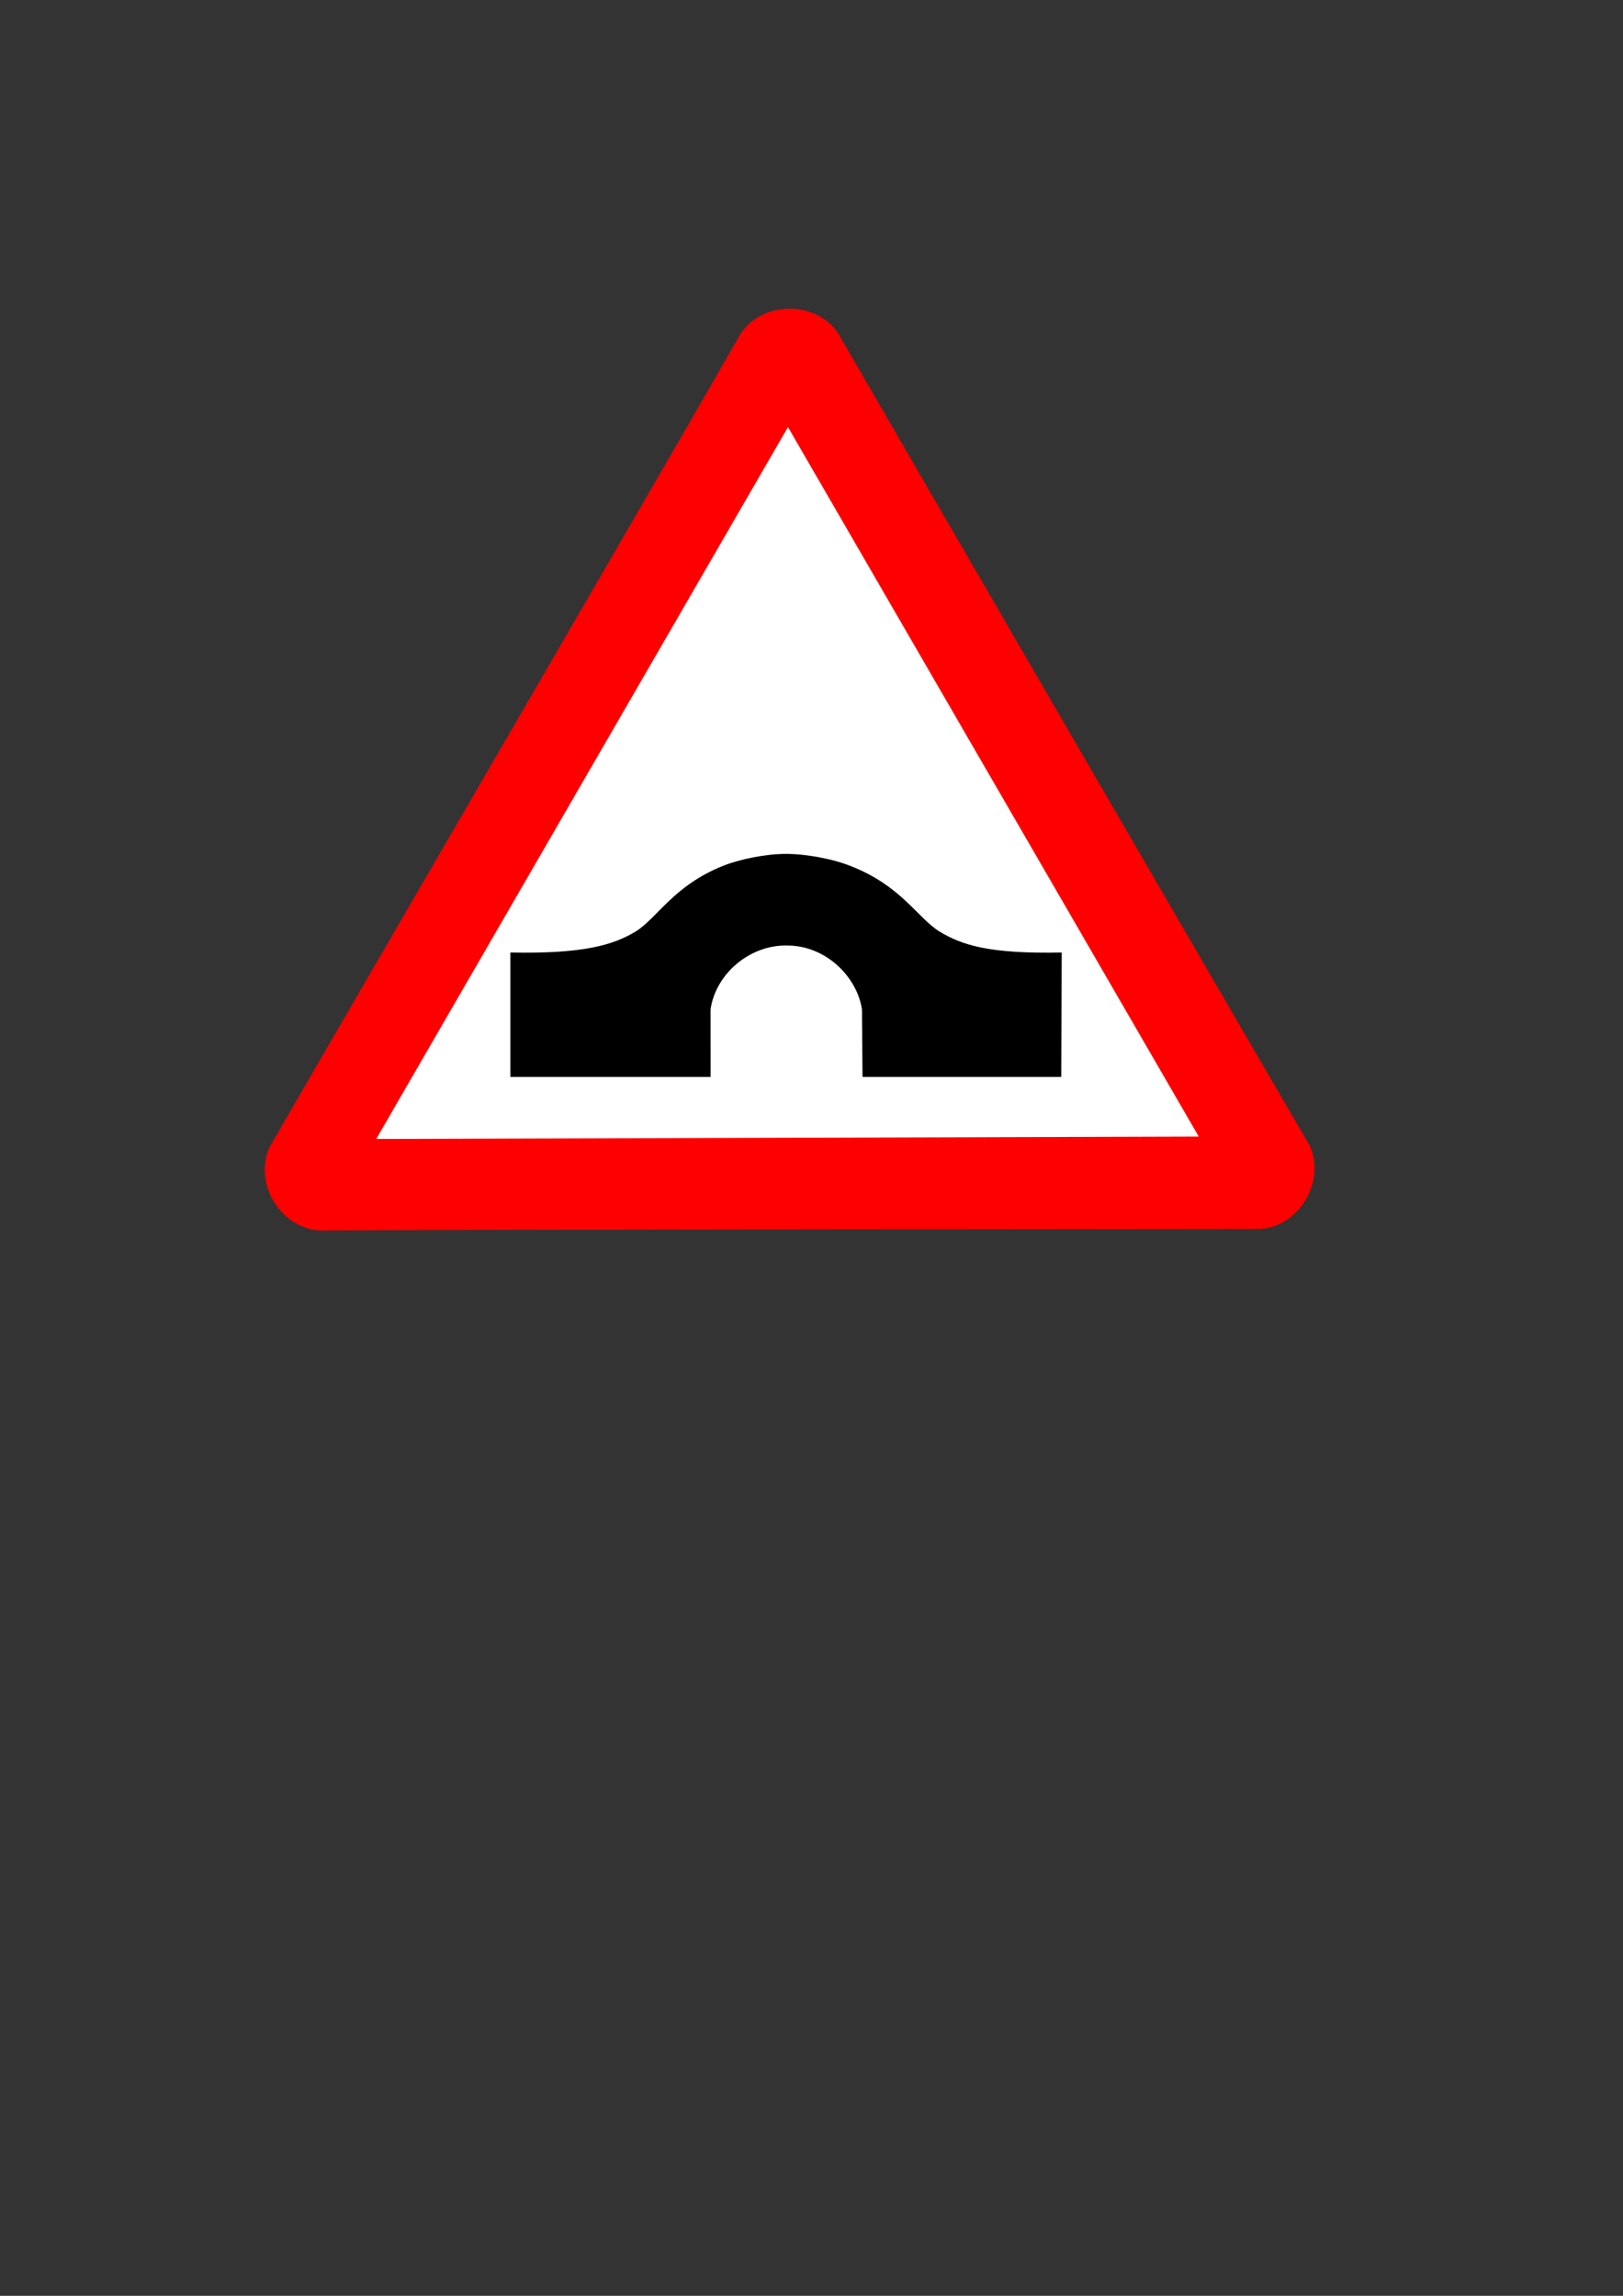 <?xml version="1.0" encoding="UTF-8" standalone="no"?>
<!DOCTYPE svg PUBLIC "-//W3C//DTD SVG 20010904//EN"
"http://www.w3.org/TR/2001/REC-SVG-20010904/DTD/svg10.dtd">
<svg height="297mm" id="svg1" inkscape:version="0.38cvs-20040210" sodipodi:docbase="C:\tmp\svg\signs\svg" sodipodi:docname="humpback.svg" sodipodi:version="0.32" width="210mm" xmlns="http://www.w3.org/2000/svg" xmlns:dc="http://purl.org/dc/elements/1.1/" xmlns:inkscape="http://www.inkscape.org/namespaces/inkscape" xmlns:ns="http://web.resource.org/cc/" xmlns:rdf="http://www.w3.org/1999/02/22-rdf-syntax-ns#" xmlns:sodipodi="http://sodipodi.sourceforge.net/DTD/sodipodi-0.dtd" xmlns:xlink="http://www.w3.org/1999/xlink">
  <rect width="100%" height="100%" fill="#333333" stroke="none"/>
  <defs id="defs3"/>
  <sodipodi:namedview bordercolor="#666666" borderopacity="1.0" id="base" inkscape:cx="279.75353025" inkscape:cy="497.47099942" inkscape:pageopacity="0.0" inkscape:pageshadow="2" inkscape:window-height="721" inkscape:window-width="1024" inkscape:window-x="-4" inkscape:window-y="-4" inkscape:zoom="1.22796974" pagecolor="#ffffff" showgrid="false" snaptogrid="false" snaptoguides="false"/>
  <g id="g692">
    <path d="M 43.764 733.927 C 24.683 732.365 11.69 710.189 20.051 692.843 C 54.633 632.805 212.469 361.651 250.387 295.146 C 261.28 279.402 286.982 279.239 297.823 295.152 C 332.527 355.12 489.693 626.04 528.329 692.131 C 536.516 709.437 523.808 731.777 504.606 733.209 C 435.32 733.28 120.318 733.513 43.764 733.927 z " id="path590" sodipodi:nodetypes="ccccccc" style="font-size:12;fill:#ff0000;fill-rule:evenodd;stroke-width:3pt;" transform="translate(111.973,-132.332)"/>
    <path d="M 72.024,689.208 L 474.244,688.043 L 273.365,341.142 L 72.024,689.208 z " id="path605" sodipodi:nodetypes="cccc" style="font-size:12;fill:#ffffff;fill-rule:evenodd;stroke-width:3pt;fill-opacity:1;" transform="translate(111.973,-132.332)"/>
    <path d="M 421.529,493.5 L 421.799,526.581 L 518.971,526.581 L 519.221,465.733 C 483.231,466.453 470.297,461.978 459.5,455.5 C 448.703,448.842 440.973,433.356 416.5,423.639 C 407.504,419.937 394.248,417.513 384.375,417.513 C 374.502,417.513 362.214,419.981 353.781,423.279 C 329.308,432.996 321.578,448.842 310.781,455.5 C 299.984,461.978 285.579,466.453 249.59,465.733 L 249.599,526.581 L 347.505,526.581 L 347.484,493.5 C 350.104,475.801 366.965,461.957 384.75,462.317 C 403.615,462.137 419.069,477.419 421.529,493.5 z " id="path675" sodipodi:nodetypes="ccccccccccccccc" style="font-size:12;fill-rule:evenodd;stroke:none;stroke-width:1pt;fill:#000000;fill-opacity:1;"/>
  </g>
</svg>
